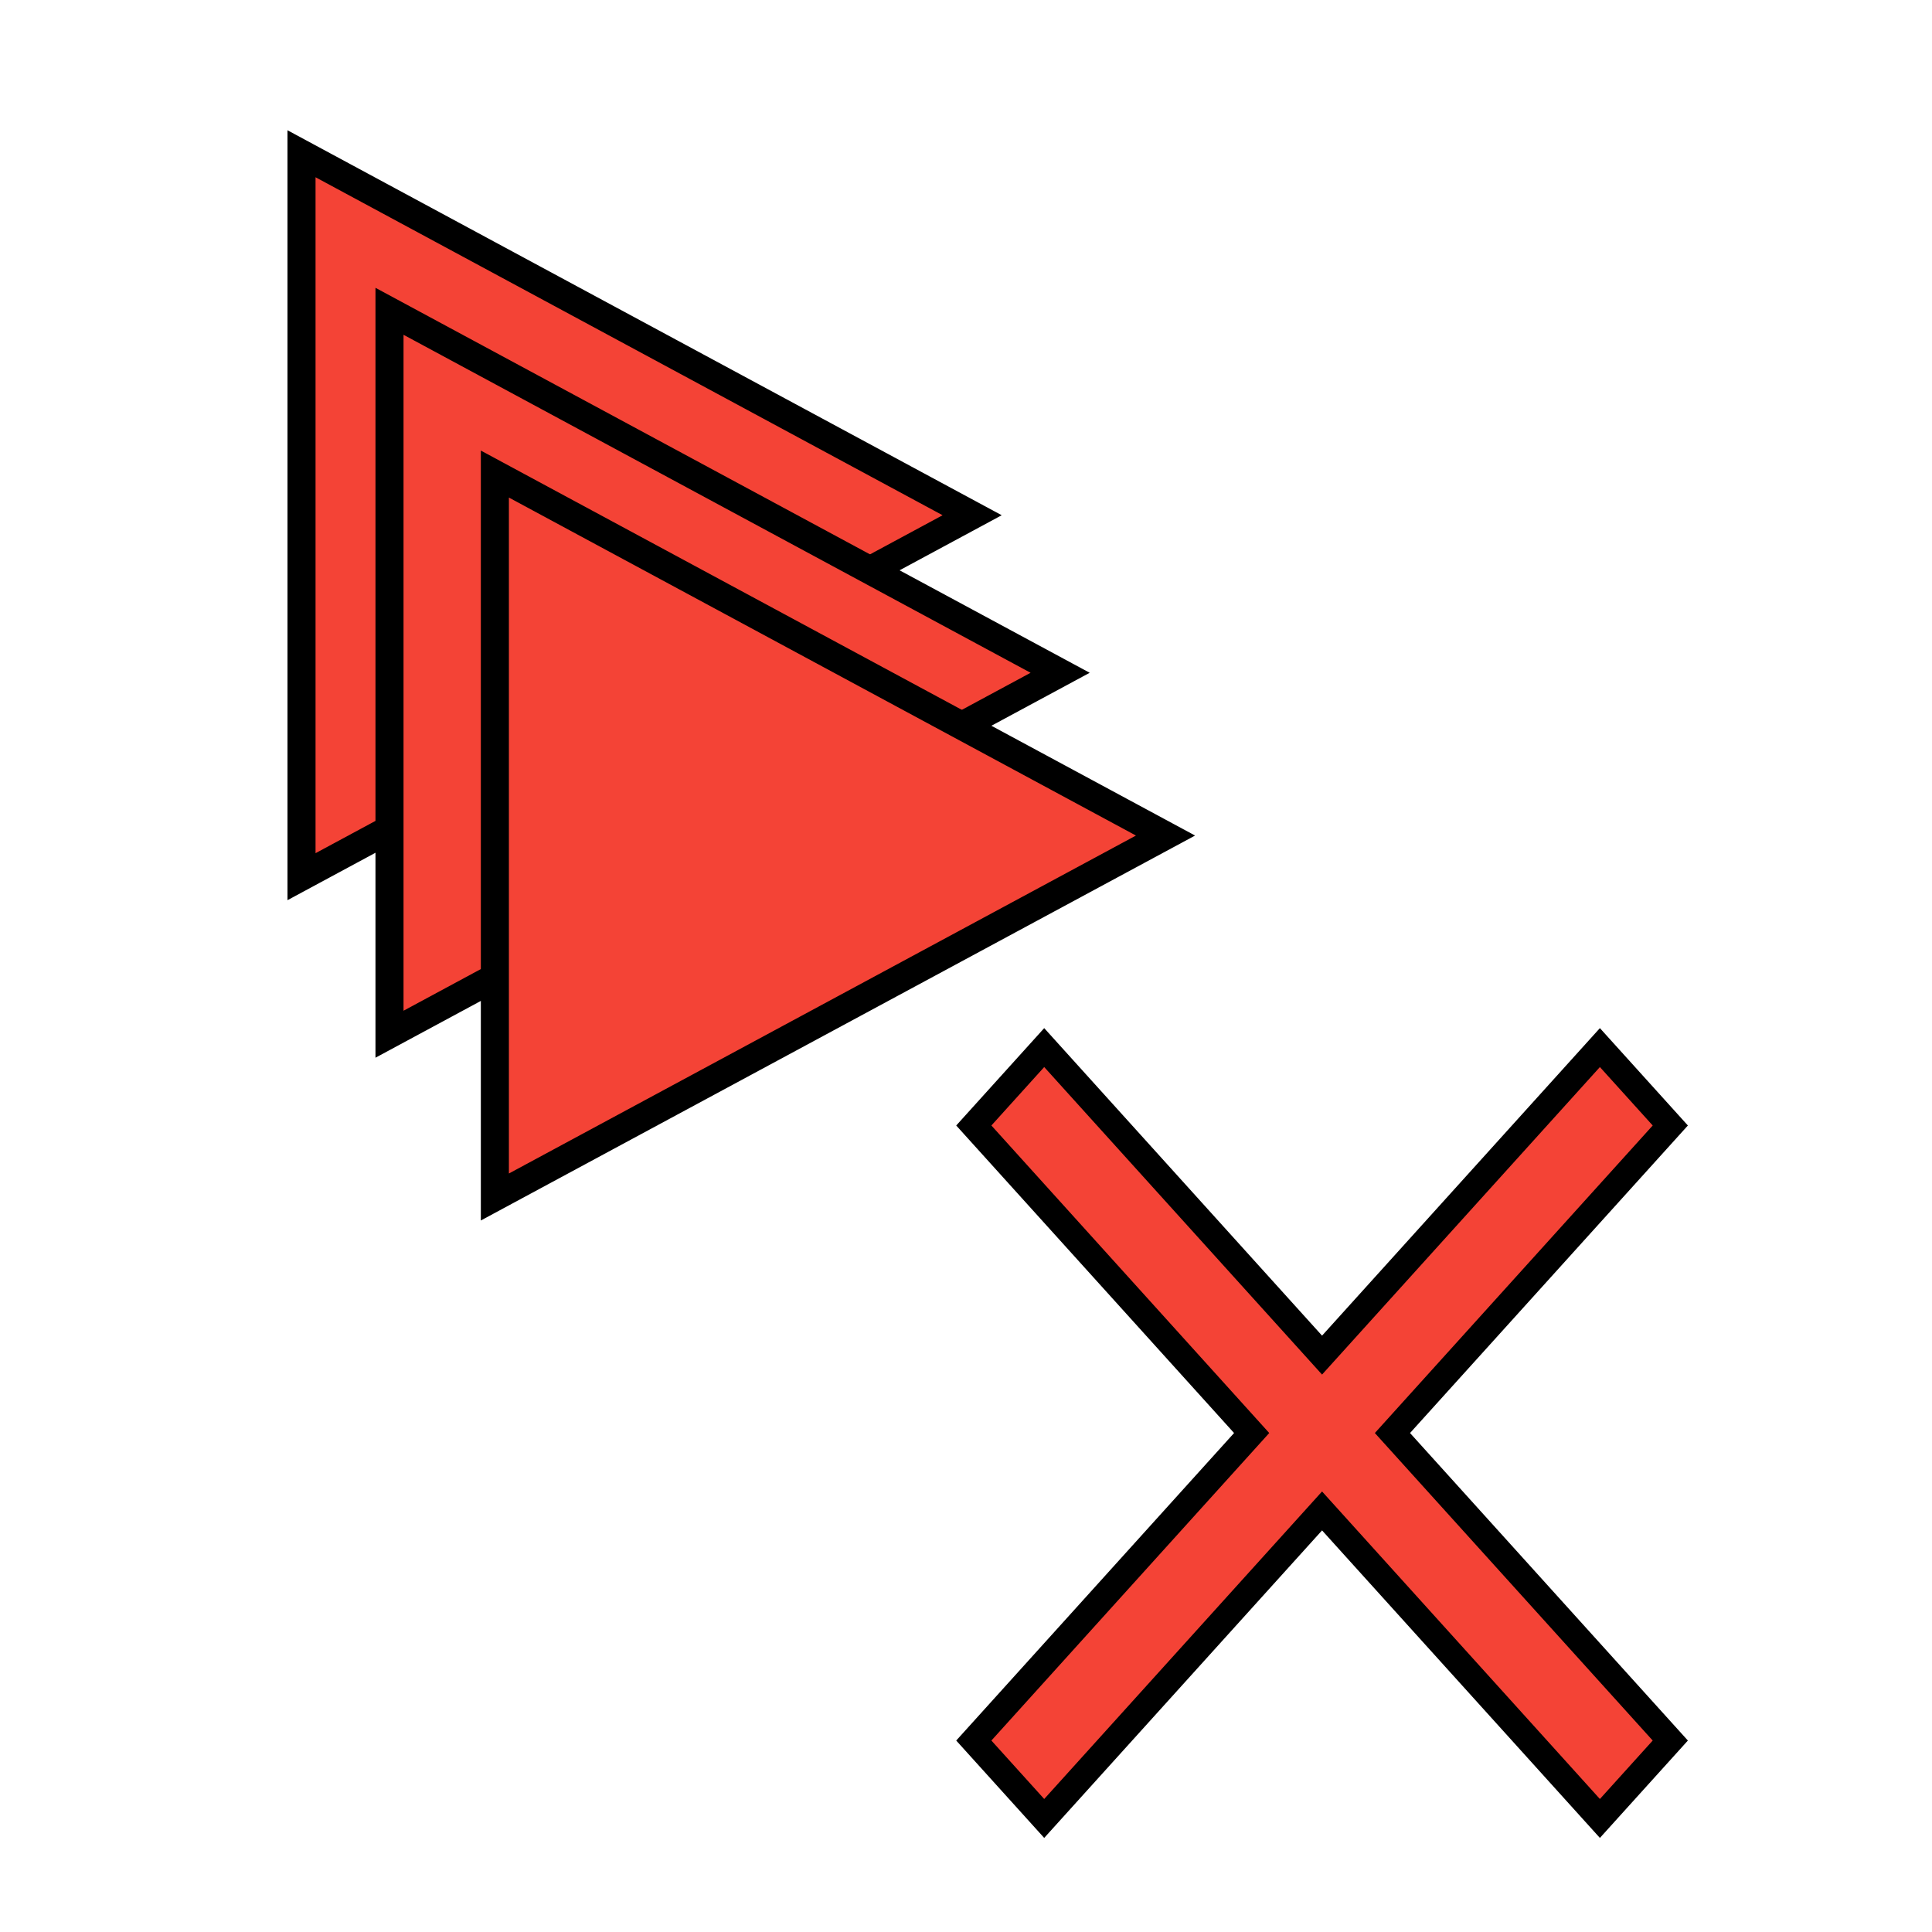 <svg xmlns="http://www.w3.org/2000/svg" xmlns:svg="http://www.w3.org/2000/svg" id="svg2" fill="#F44336" version="1.1" viewBox="0 0 48 48"><path id="path4" stroke="#000" stroke-opacity="1" stroke-width=".697" d="m 7.491,3.82 0,17.961 16.662,-8.98 z"/><path id="path4-3" stroke="#000" stroke-opacity="1" stroke-width=".697" d="m 9.677,7.734 0,17.961 16.662,-8.98 z"/><path id="path4-3-6" stroke="#000" stroke-opacity="1" stroke-width=".697" d="m 12.295,11.778 0,17.961 16.662,-8.98 z"/><g id="g4147" fill="#f44336" stroke="#000" stroke-opacity="1" transform="matrix(0.618,0,0,0.684,18.014,19.187)"><path id="path4139" stroke="#000" stroke-opacity="1" d="M 38,12.83 35.17,10 24,21.17 12.83,10 10,12.83 21.17,24 10,35.17 12.83,38 24,26.83 35.17,38 38,35.17 26.83,24 Z"/></g></svg>